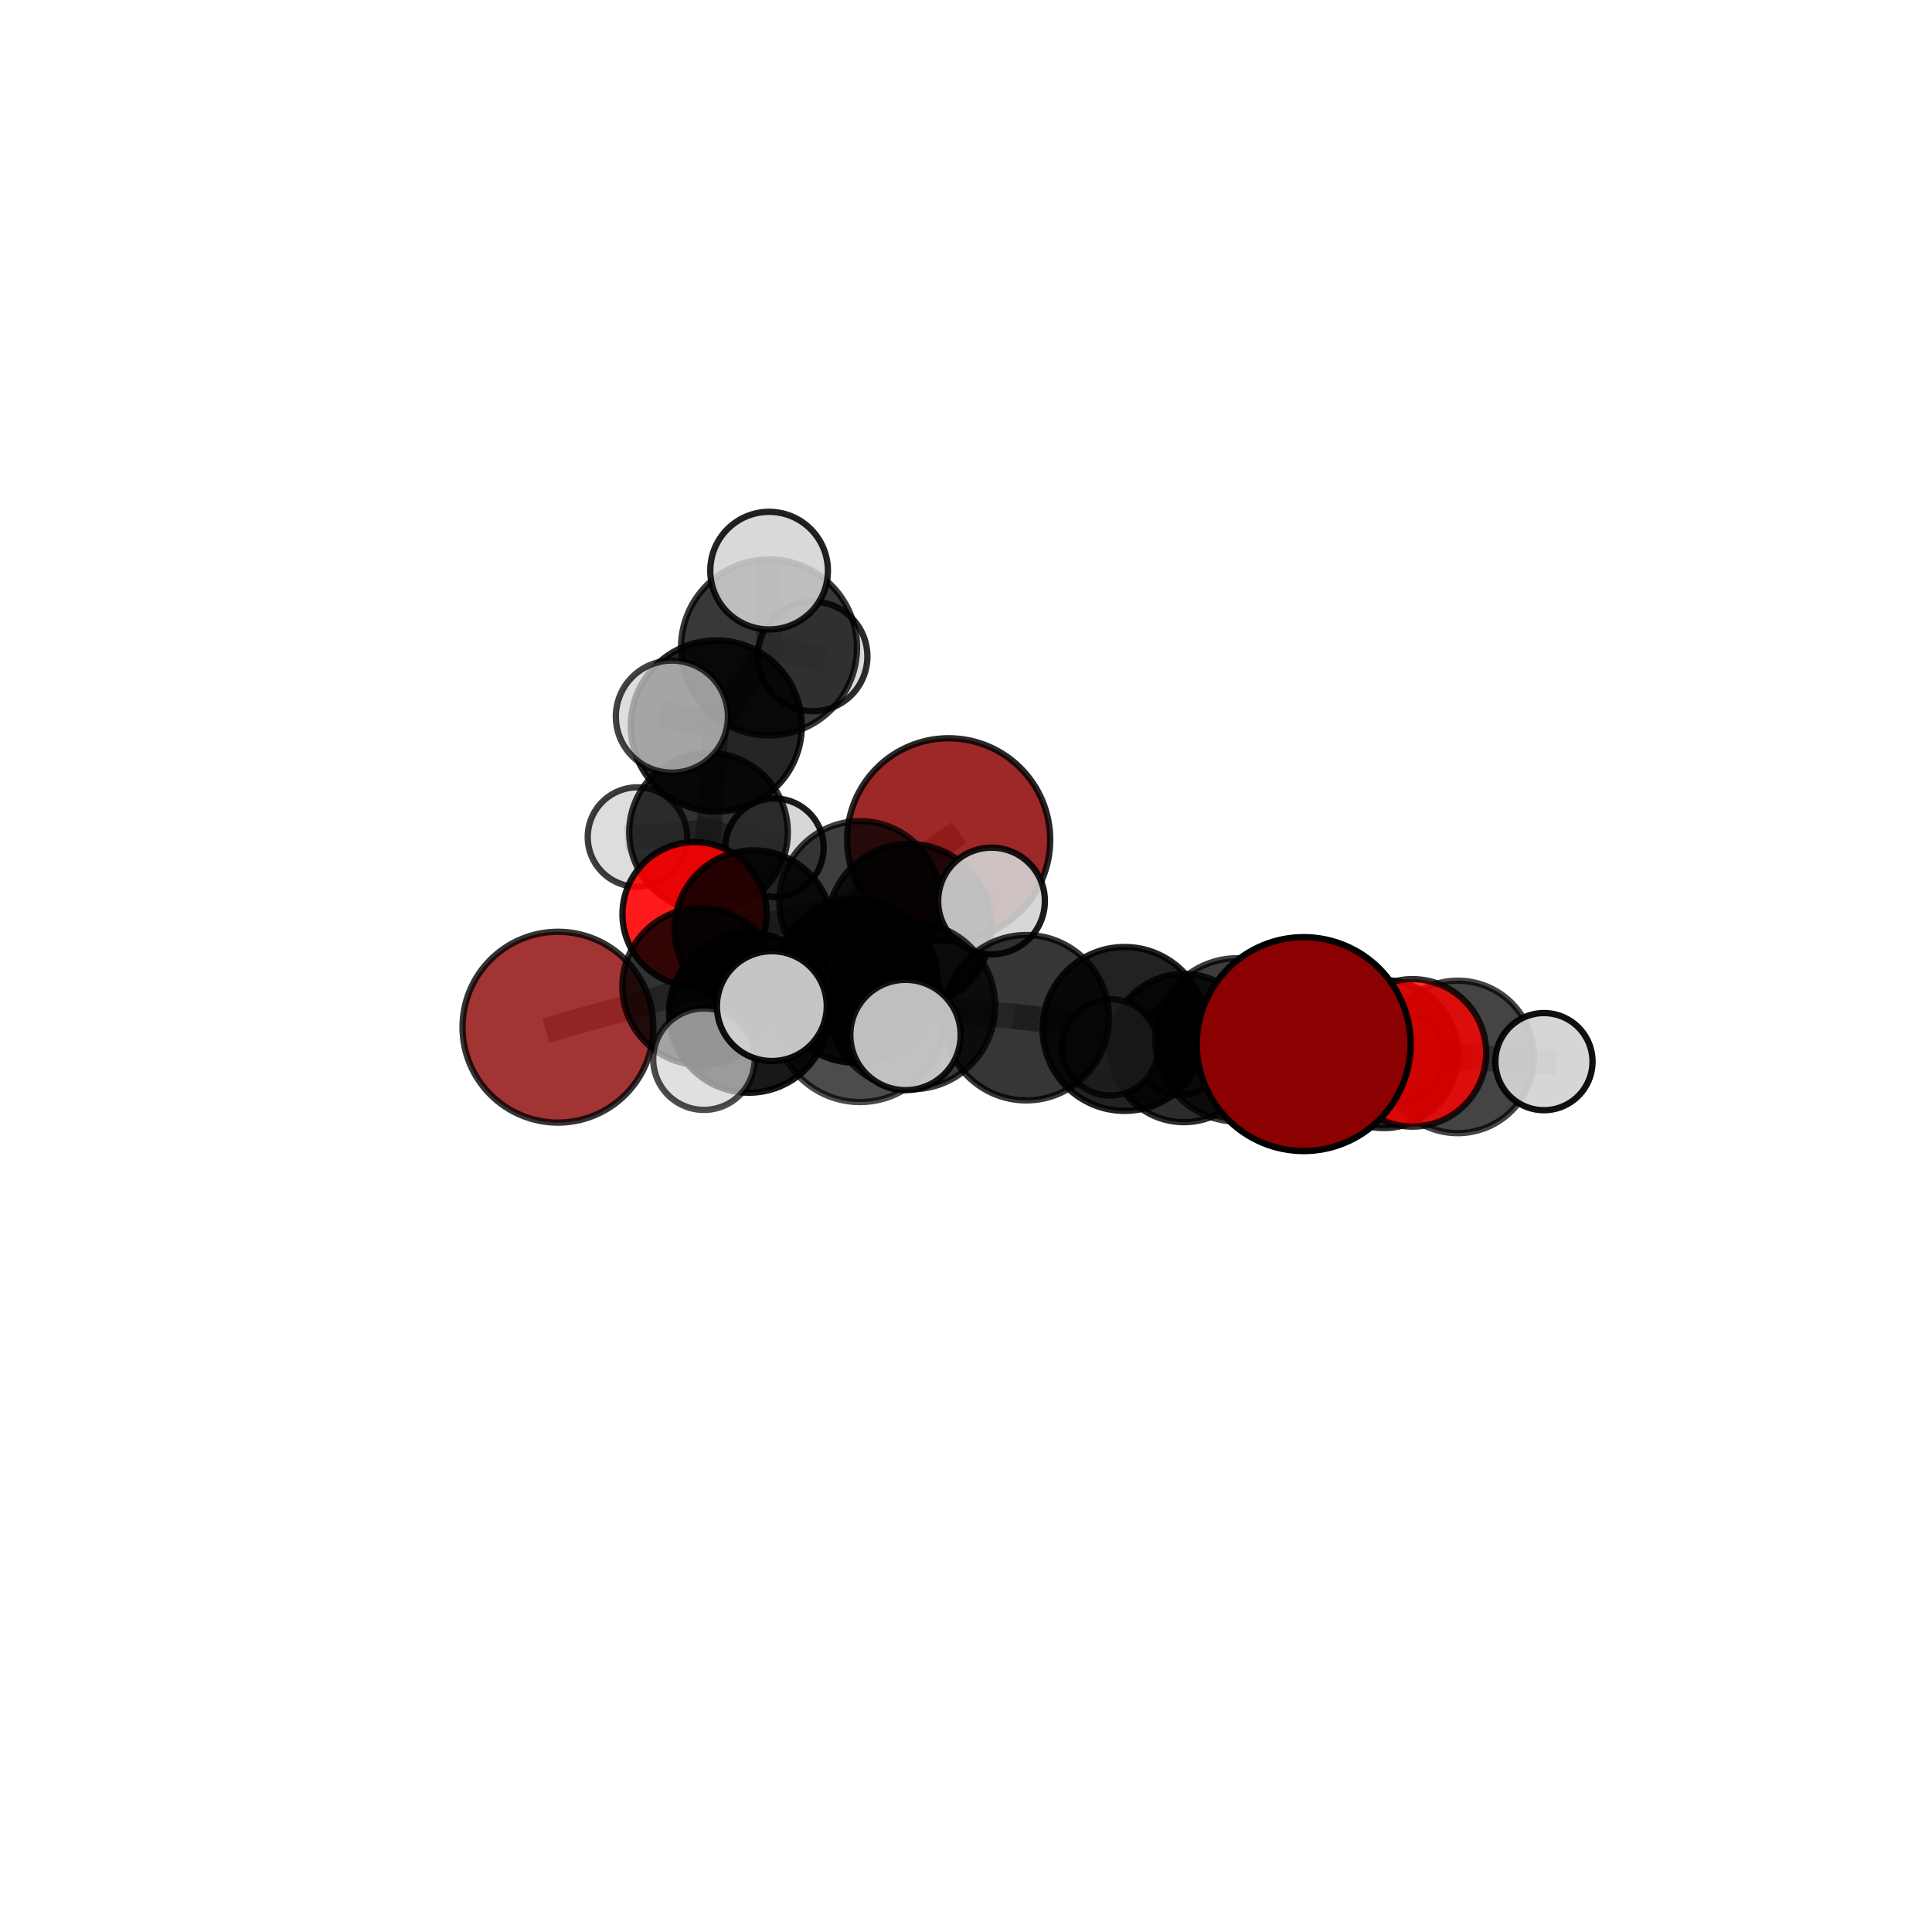 <?xml version="1.0" encoding="utf-8" standalone="no"?>
<!DOCTYPE svg PUBLIC "-//W3C//DTD SVG 1.1//EN"
  "http://www.w3.org/Graphics/SVG/1.1/DTD/svg11.dtd">
<svg xmlns:xlink="http://www.w3.org/1999/xlink" width="153pt" height="153pt" viewBox="0 0 153 153" xmlns="http://www.w3.org/2000/svg" version="1.1">
 <defs>
  <style type="text/css">*{stroke-linejoin: round; stroke-linecap: butt}</style>
 </defs>
 <g id="figure_1">
  <g id="patch_1">
   <path d="M 0 153 
L 153 153 
L 153 0 
L 0 0 
L 0 153 
z
" style="fill: none"/>
  </g>
  <g id="patch_2">
   <path d="M 7.2 145.8 
L 145.8 145.8 
L 145.8 7.2 
L 7.2 7.2 
L 7.2 145.8 
z
" style="fill: none"/>
  </g>
  <g id="axes_1">
   <g id="line2d_1">
    <path d="M 75.127 66.505 
L 68.103 71.421 
" clip-path="url(#p8288b17775)" style="fill: none; stroke: #808080; stroke-opacity: 0.661; stroke-width: 2; stroke-linecap: square"/>
   </g>
   <g id="line2d_2">
    <path d="M 68.103 71.421 
L 59.672 73.592 
" clip-path="url(#p8288b17775)" style="fill: none; stroke: #808080; stroke-opacity: 0.651; stroke-width: 2; stroke-linecap: square"/>
   </g>
   <g id="line2d_3">
    <path d="M 103.244 82.685 
L 97.961 82.351 
" clip-path="url(#p8288b17775)" style="fill: none; stroke: #808080; stroke-opacity: 0.692; stroke-width: 2; stroke-linecap: square"/>
   </g>
   <g id="line2d_4">
    <path d="M 97.961 82.351 
L 103.292 82.908 
" clip-path="url(#p8288b17775)" style="fill: none; stroke: #808080; stroke-opacity: 0.656; stroke-width: 2; stroke-linecap: square"/>
   </g>
   <g id="line2d_5">
    <path d="M 44.184 81.346 
L 55.507 78.126 
" clip-path="url(#p8288b17775)" style="fill: none; stroke: #808080; stroke-opacity: 0.622; stroke-width: 2; stroke-linecap: square"/>
   </g>
   <g id="line2d_6">
    <path d="M 55.507 78.126 
L 59.672 73.592 
" clip-path="url(#p8288b17775)" style="fill: none; stroke: #808080; stroke-opacity: 0.639; stroke-width: 2; stroke-linecap: square"/>
   </g>
   <g id="line2d_7">
    <path d="M 111.856 83.38 
L 103.292 82.908 
" clip-path="url(#p8288b17775)" style="fill: none; stroke: #808080; stroke-opacity: 0.642; stroke-width: 2; stroke-linecap: square"/>
   </g>
   <g id="line2d_8">
    <path d="M 111.856 83.38 
L 115.442 83.7 
" clip-path="url(#p8288b17775)" style="fill: none; stroke: #808080; stroke-opacity: 0.627; stroke-width: 2; stroke-linecap: square"/>
   </g>
   <g id="line2d_9">
    <path d="M 115.442 83.7 
L 109.592 83.474 
" clip-path="url(#p8288b17775)" style="fill: none; stroke: #808080; stroke-opacity: 0.599; stroke-width: 2; stroke-linecap: square"/>
   </g>
   <g id="line2d_10">
    <path d="M 115.442 83.7 
L 122.27 84.073 
" clip-path="url(#p8288b17775)" style="fill: none; stroke: #808080; stroke-opacity: 0.61; stroke-width: 2; stroke-linecap: square"/>
   </g>
   <g id="line2d_11">
    <path d="M 55.003 72.398 
L 59.672 73.592 
" clip-path="url(#p8288b17775)" style="fill: none; stroke: #808080; stroke-opacity: 0.632; stroke-width: 2; stroke-linecap: square"/>
   </g>
   <g id="line2d_12">
    <path d="M 55.003 72.398 
L 56.11 65.906 
" clip-path="url(#p8288b17775)" style="fill: none; stroke: #808080; stroke-opacity: 0.634; stroke-width: 2; stroke-linecap: square"/>
   </g>
   <g id="line2d_13">
    <path d="M 56.11 65.906 
L 56.725 57.489 
" clip-path="url(#p8288b17775)" style="fill: none; stroke: #808080; stroke-opacity: 0.681; stroke-width: 2; stroke-linecap: square"/>
   </g>
   <g id="line2d_14">
    <path d="M 56.11 65.906 
L 50.48 66.287 
" clip-path="url(#p8288b17775)" style="fill: none; stroke: #808080; stroke-opacity: 0.637; stroke-width: 2; stroke-linecap: square"/>
   </g>
   <g id="line2d_15">
    <path d="M 56.11 65.906 
L 61.331 67.134 
" clip-path="url(#p8288b17775)" style="fill: none; stroke: #808080; stroke-opacity: 0.632; stroke-width: 2; stroke-linecap: square"/>
   </g>
   <g id="line2d_16">
    <path d="M 72.213 79.662 
L 81.268 80.595 
" clip-path="url(#p8288b17775)" style="fill: none; stroke: #808080; stroke-opacity: 0.687; stroke-width: 2; stroke-linecap: square"/>
   </g>
   <g id="line2d_17">
    <path d="M 72.213 79.662 
L 67.755 77.681 
" clip-path="url(#p8288b17775)" style="fill: none; stroke: #808080; stroke-opacity: 0.682; stroke-width: 2; stroke-linecap: square"/>
   </g>
   <g id="line2d_18">
    <path d="M 72.213 79.662 
L 68.102 80.517 
" clip-path="url(#p8288b17775)" style="fill: none; stroke: #808080; stroke-opacity: 0.703; stroke-width: 2; stroke-linecap: square"/>
   </g>
   <g id="line2d_19">
    <path d="M 81.268 80.595 
L 89.056 81.483 
" clip-path="url(#p8288b17775)" style="fill: none; stroke: #808080; stroke-opacity: 0.679; stroke-width: 2; stroke-linecap: square"/>
   </g>
   <g id="line2d_20">
    <path d="M 67.755 77.681 
L 59.312 80.206 
" clip-path="url(#p8288b17775)" style="fill: none; stroke: #808080; stroke-opacity: 0.662; stroke-width: 2; stroke-linecap: square"/>
   </g>
   <g id="line2d_21">
    <path d="M 67.755 77.681 
L 72.007 73.335 
" clip-path="url(#p8288b17775)" style="fill: none; stroke: #808080; stroke-opacity: 0.675; stroke-width: 2; stroke-linecap: square"/>
   </g>
   <g id="line2d_22">
    <path d="M 68.102 80.517 
L 61.125 79.676 
" clip-path="url(#p8288b17775)" style="fill: none; stroke: #808080; stroke-opacity: 0.719; stroke-width: 2; stroke-linecap: square"/>
   </g>
   <g id="line2d_23">
    <path d="M 68.102 80.517 
L 71.707 81.964 
" clip-path="url(#p8288b17775)" style="fill: none; stroke: #808080; stroke-opacity: 0.721; stroke-width: 2; stroke-linecap: square"/>
   </g>
   <g id="line2d_24">
    <path d="M 89.056 81.483 
L 97.961 82.351 
" clip-path="url(#p8288b17775)" style="fill: none; stroke: #808080; stroke-opacity: 0.673; stroke-width: 2; stroke-linecap: square"/>
   </g>
   <g id="line2d_25">
    <path d="M 59.312 80.206 
L 55.507 78.126 
" clip-path="url(#p8288b17775)" style="fill: none; stroke: #808080; stroke-opacity: 0.644; stroke-width: 2; stroke-linecap: square"/>
   </g>
   <g id="line2d_26">
    <path d="M 59.312 80.206 
L 55.746 83.88 
" clip-path="url(#p8288b17775)" style="fill: none; stroke: #808080; stroke-opacity: 0.649; stroke-width: 2; stroke-linecap: square"/>
   </g>
   <g id="line2d_27">
    <path d="M 72.007 73.335 
L 68.103 71.421 
" clip-path="url(#p8288b17775)" style="fill: none; stroke: #808080; stroke-opacity: 0.669; stroke-width: 2; stroke-linecap: square"/>
   </g>
   <g id="line2d_28">
    <path d="M 72.007 73.335 
L 78.522 71.353 
" clip-path="url(#p8288b17775)" style="fill: none; stroke: #808080; stroke-opacity: 0.685; stroke-width: 2; stroke-linecap: square"/>
   </g>
   <g id="line2d_29">
    <path d="M 93.757 82.995 
L 101.36 83.034 
" clip-path="url(#p8288b17775)" style="fill: none; stroke: #808080; stroke-opacity: 0.597; stroke-width: 2; stroke-linecap: square"/>
   </g>
   <g id="line2d_30">
    <path d="M 93.757 82.995 
L 87.913 82.942 
" clip-path="url(#p8288b17775)" style="fill: none; stroke: #808080; stroke-opacity: 0.596; stroke-width: 2; stroke-linecap: square"/>
   </g>
   <g id="line2d_31">
    <path d="M 93.757 82.995 
L 93.418 83.109 
" clip-path="url(#p8288b17775)" style="fill: none; stroke: #808080; stroke-opacity: 0.575; stroke-width: 2; stroke-linecap: square"/>
   </g>
   <g id="line2d_32">
    <path d="M 101.36 83.034 
L 103.292 82.908 
" clip-path="url(#p8288b17775)" style="fill: none; stroke: #808080; stroke-opacity: 0.623; stroke-width: 2; stroke-linecap: square"/>
   </g>
   <g id="line2d_33">
    <path d="M 101.36 83.034 
L 109.592 83.474 
" clip-path="url(#p8288b17775)" style="fill: none; stroke: #808080; stroke-opacity: 0.596; stroke-width: 2; stroke-linecap: square"/>
   </g>
   <g id="line2d_34">
    <path d="M 109.592 83.474 
L 110.686 83.648 
" clip-path="url(#p8288b17775)" style="fill: none; stroke: #808080; stroke-opacity: 0.574; stroke-width: 2; stroke-linecap: square"/>
   </g>
   <g id="line2d_35">
    <path d="M 56.725 57.489 
L 60.901 51.272 
" clip-path="url(#p8288b17775)" style="fill: none; stroke: #808080; stroke-opacity: 0.733; stroke-width: 2; stroke-linecap: square"/>
   </g>
   <g id="line2d_36">
    <path d="M 56.725 57.489 
L 53.208 56.749 
" clip-path="url(#p8288b17775)" style="fill: none; stroke: #808080; stroke-opacity: 0.731; stroke-width: 2; stroke-linecap: square"/>
   </g>
   <g id="line2d_37">
    <path d="M 60.901 51.272 
L 60.906 45.191 
" clip-path="url(#p8288b17775)" style="fill: none; stroke: #808080; stroke-opacity: 0.774; stroke-width: 2; stroke-linecap: square"/>
   </g>
   <g id="line2d_38">
    <path d="M 60.901 51.272 
L 64.35 51.981 
" clip-path="url(#p8288b17775)" style="fill: none; stroke: #808080; stroke-opacity: 0.735; stroke-width: 2; stroke-linecap: square"/>
   </g>
   <g id="Path3DCollection_1">
    <path d="M 64.35 56.324 
C 65.501 56.324 66.606 55.866 67.421 55.052 
C 68.235 54.237 68.692 53.133 68.692 51.981 
C 68.692 50.829 68.235 49.724 67.421 48.91 
C 66.606 48.096 65.501 47.638 64.35 47.638 
C 63.198 47.638 62.093 48.096 61.279 48.91 
C 60.465 49.724 60.007 50.829 60.007 51.981 
C 60.007 53.133 60.465 54.237 61.279 55.052 
C 62.093 55.866 63.198 56.324 64.35 56.324 
z
" clip-path="url(#p8288b17775)" style="fill: #d3d3d3; fill-opacity: 0.827; stroke: #000000; stroke-opacity: 0.827; stroke-width: 0.5"/>
    <path d="M 61.331 71.032 
C 62.365 71.032 63.356 70.621 64.087 69.89 
C 64.818 69.159 65.229 68.168 65.229 67.134 
C 65.229 66.1 64.818 65.109 64.087 64.378 
C 63.356 63.647 62.365 63.237 61.331 63.237 
C 60.298 63.237 59.306 63.647 58.575 64.378 
C 57.844 65.109 57.434 66.1 57.434 67.134 
C 57.434 68.168 57.844 69.159 58.575 69.89 
C 59.306 70.621 60.298 71.032 61.331 71.032 
z
" clip-path="url(#p8288b17775)" style="fill: #d3d3d3; fill-opacity: 0.891; stroke: #000000; stroke-opacity: 0.891; stroke-width: 0.5"/>
    <path d="M 50.48 70.224 
C 51.524 70.224 52.525 69.81 53.263 69.071 
C 54.002 68.333 54.417 67.332 54.417 66.287 
C 54.417 65.243 54.002 64.242 53.263 63.504 
C 52.525 62.765 51.524 62.351 50.48 62.351 
C 49.436 62.351 48.434 62.765 47.696 63.504 
C 46.958 64.242 46.543 65.243 46.543 66.287 
C 46.543 67.332 46.958 68.333 47.696 69.071 
C 48.434 69.81 49.436 70.224 50.48 70.224 
z
" clip-path="url(#p8288b17775)" style="fill: #d3d3d3; fill-opacity: 0.76; stroke: #000000; stroke-opacity: 0.76; stroke-width: 0.5"/>
    <path d="M 56.11 72.187 
C 57.775 72.187 59.373 71.525 60.551 70.347 
C 61.729 69.169 62.39 67.572 62.39 65.906 
C 62.39 64.24 61.729 62.643 60.551 61.465 
C 59.373 60.287 57.775 59.625 56.11 59.625 
C 54.444 59.625 52.846 60.287 51.669 61.465 
C 50.491 62.643 49.829 64.24 49.829 65.906 
C 49.829 67.572 50.491 69.169 51.669 70.347 
C 52.846 71.525 54.444 72.187 56.11 72.187 
z
" clip-path="url(#p8288b17775)" style="fill-opacity: 0.804; stroke: #000000; stroke-opacity: 0.804; stroke-width: 0.5"/>
    <path d="M 60.901 58.241 
C 62.749 58.241 64.522 57.506 65.829 56.199 
C 67.136 54.893 67.87 53.12 67.87 51.272 
C 67.87 49.424 67.136 47.651 65.829 46.344 
C 64.522 45.037 62.749 44.303 60.901 44.303 
C 59.053 44.303 57.28 45.037 55.974 46.344 
C 54.667 47.651 53.932 49.424 53.932 51.272 
C 53.932 53.12 54.667 54.893 55.974 56.199 
C 57.28 57.506 59.053 58.241 60.901 58.241 
z
" clip-path="url(#p8288b17775)" style="fill-opacity: 0.779; stroke: #000000; stroke-opacity: 0.779; stroke-width: 0.5"/>
    <path d="M 60.906 49.849 
C 62.142 49.849 63.327 49.358 64.2 48.485 
C 65.074 47.611 65.565 46.426 65.565 45.191 
C 65.565 43.955 65.074 42.77 64.2 41.897 
C 63.327 41.023 62.142 40.532 60.906 40.532 
C 59.671 40.532 58.486 41.023 57.612 41.897 
C 56.739 42.77 56.248 43.955 56.248 45.191 
C 56.248 46.426 56.739 47.611 57.612 48.485 
C 58.486 49.358 59.671 49.849 60.906 49.849 
z
" clip-path="url(#p8288b17775)" style="fill: #d3d3d3; fill-opacity: 0.864; stroke: #000000; stroke-opacity: 0.864; stroke-width: 0.5"/>
    <path d="M 56.725 64.263 
C 58.521 64.263 60.244 63.549 61.515 62.279 
C 62.785 61.009 63.499 59.286 63.499 57.489 
C 63.499 55.693 62.785 53.97 61.515 52.699 
C 60.244 51.429 58.521 50.715 56.725 50.715 
C 54.928 50.715 53.205 51.429 51.935 52.699 
C 50.665 53.97 49.951 55.693 49.951 57.489 
C 49.951 59.286 50.665 61.009 51.935 62.279 
C 53.205 63.549 54.928 64.263 56.725 64.263 
z
" clip-path="url(#p8288b17775)" style="fill-opacity: 0.854; stroke: #000000; stroke-opacity: 0.854; stroke-width: 0.5"/>
    <path d="M 75.127 74.547 
C 77.259 74.547 79.305 73.7 80.813 72.191 
C 82.321 70.683 83.169 68.638 83.169 66.505 
C 83.169 64.372 82.321 62.326 80.813 60.818 
C 79.305 59.31 77.259 58.463 75.127 58.463 
C 72.994 58.463 70.948 59.31 69.44 60.818 
C 67.932 62.326 67.085 64.372 67.085 66.505 
C 67.085 68.638 67.932 70.683 69.44 72.191 
C 70.948 73.7 72.994 74.547 75.127 74.547 
z
" clip-path="url(#p8288b17775)" style="fill: #8b0000; fill-opacity: 0.842; stroke: #000000; stroke-opacity: 0.842; stroke-width: 0.5"/>
    <path d="M 55.003 78.107 
C 56.518 78.107 57.97 77.506 59.041 76.435 
C 60.111 75.364 60.713 73.912 60.713 72.398 
C 60.713 70.883 60.111 69.431 59.041 68.36 
C 57.97 67.289 56.518 66.688 55.003 66.688 
C 53.489 66.688 52.037 67.289 50.966 68.36 
C 49.895 69.431 49.294 70.883 49.294 72.398 
C 49.294 73.912 49.895 75.364 50.966 76.435 
C 52.037 77.506 53.489 78.107 55.003 78.107 
z
" clip-path="url(#p8288b17775)" style="fill: #ff0000; fill-opacity: 0.894; stroke: #000000; stroke-opacity: 0.894; stroke-width: 0.5"/>
    <path d="M 93.418 86.724 
C 94.376 86.724 95.296 86.343 95.974 85.665 
C 96.652 84.987 97.033 84.067 97.033 83.109 
C 97.033 82.15 96.652 81.23 95.974 80.552 
C 95.296 79.875 94.376 79.494 93.418 79.494 
C 92.459 79.494 91.539 79.875 90.861 80.552 
C 90.184 81.23 89.803 82.15 89.803 83.109 
C 89.803 84.067 90.184 84.987 90.861 85.665 
C 91.539 86.343 92.459 86.724 93.418 86.724 
z
" clip-path="url(#p8288b17775)" style="fill: #d3d3d3; fill-opacity: 0.844; stroke: #000000; stroke-opacity: 0.844; stroke-width: 0.5"/>
    <path d="M 110.686 87.256 
C 111.643 87.256 112.56 86.876 113.237 86.2 
C 113.914 85.523 114.294 84.605 114.294 83.648 
C 114.294 82.691 113.914 81.773 113.237 81.097 
C 112.56 80.42 111.643 80.04 110.686 80.04 
C 109.729 80.04 108.811 80.42 108.134 81.097 
C 107.458 81.773 107.077 82.691 107.077 83.648 
C 107.077 84.605 107.458 85.523 108.134 86.2 
C 108.811 86.876 109.729 87.256 110.686 87.256 
z
" clip-path="url(#p8288b17775)" style="fill: #d3d3d3; fill-opacity: 0.815; stroke: #000000; stroke-opacity: 0.815; stroke-width: 0.5"/>
    <path d="M 53.208 61.186 
C 54.384 61.186 55.513 60.719 56.345 59.886 
C 57.177 59.054 57.645 57.926 57.645 56.749 
C 57.645 55.572 57.177 54.443 56.345 53.611 
C 55.513 52.779 54.384 52.312 53.208 52.312 
C 52.031 52.312 50.902 52.779 50.07 53.611 
C 49.238 54.443 48.77 55.572 48.77 56.749 
C 48.77 57.926 49.238 59.054 50.07 59.886 
C 50.902 60.719 52.031 61.186 53.208 61.186 
z
" clip-path="url(#p8288b17775)" style="fill: #d3d3d3; fill-opacity: 0.736; stroke: #000000; stroke-opacity: 0.736; stroke-width: 0.5"/>
    <path d="M 59.672 79.845 
C 61.331 79.845 62.922 79.186 64.094 78.014 
C 65.267 76.841 65.926 75.25 65.926 73.592 
C 65.926 71.933 65.267 70.342 64.094 69.17 
C 62.922 67.997 61.331 67.338 59.672 67.338 
C 58.014 67.338 56.423 67.997 55.251 69.17 
C 54.078 70.342 53.419 71.933 53.419 73.592 
C 53.419 75.25 54.078 76.841 55.251 78.014 
C 56.423 79.186 58.014 79.845 59.672 79.845 
z
" clip-path="url(#p8288b17775)" style="fill-opacity: 0.846; stroke: #000000; stroke-opacity: 0.846; stroke-width: 0.5"/>
    <path d="M 68.103 77.814 
C 69.798 77.814 71.425 77.14 72.623 75.942 
C 73.822 74.743 74.496 73.117 74.496 71.421 
C 74.496 69.726 73.822 68.1 72.623 66.901 
C 71.425 65.702 69.798 65.029 68.103 65.029 
C 66.408 65.029 64.782 65.702 63.583 66.901 
C 62.384 68.1 61.711 69.726 61.711 71.421 
C 61.711 73.117 62.384 74.743 63.583 75.942 
C 64.782 77.14 66.408 77.814 68.103 77.814 
z
" clip-path="url(#p8288b17775)" style="fill-opacity: 0.756; stroke: #000000; stroke-opacity: 0.756; stroke-width: 0.5"/>
    <path d="M 93.757 88.867 
C 95.314 88.867 96.808 88.248 97.909 87.147 
C 99.01 86.046 99.629 84.552 99.629 82.995 
C 99.629 81.438 99.01 79.944 97.909 78.843 
C 96.808 77.742 95.314 77.124 93.757 77.124 
C 92.2 77.124 90.707 77.742 89.606 78.843 
C 88.504 79.944 87.886 81.438 87.886 82.995 
C 87.886 84.552 88.504 86.046 89.606 87.147 
C 90.707 88.248 92.2 88.867 93.757 88.867 
z
" clip-path="url(#p8288b17775)" style="fill-opacity: 0.826; stroke: #000000; stroke-opacity: 0.826; stroke-width: 0.5"/>
    <path d="M 109.592 89.333 
C 111.146 89.333 112.636 88.716 113.735 87.617 
C 114.834 86.518 115.451 85.027 115.451 83.474 
C 115.451 81.92 114.834 80.429 113.735 79.33 
C 112.636 78.232 111.146 77.614 109.592 77.614 
C 108.038 77.614 106.548 78.232 105.449 79.33 
C 104.35 80.429 103.733 81.92 103.733 83.474 
C 103.733 85.027 104.35 86.518 105.449 87.617 
C 106.548 88.716 108.038 89.333 109.592 89.333 
z
" clip-path="url(#p8288b17775)" style="fill-opacity: 0.839; stroke: #000000; stroke-opacity: 0.839; stroke-width: 0.5"/>
    <path d="M 44.184 88.902 
C 46.188 88.902 48.11 88.106 49.527 86.689 
C 50.944 85.272 51.741 83.35 51.741 81.346 
C 51.741 79.342 50.944 77.419 49.527 76.002 
C 48.11 74.585 46.188 73.789 44.184 73.789 
C 42.18 73.789 40.258 74.585 38.841 76.002 
C 37.424 77.419 36.628 79.342 36.628 81.346 
C 36.628 83.35 37.424 85.272 38.841 86.689 
C 40.258 88.106 42.18 88.902 44.184 88.902 
z
" clip-path="url(#p8288b17775)" style="fill: #8b0000; fill-opacity: 0.795; stroke: #000000; stroke-opacity: 0.795; stroke-width: 0.5"/>
    <path d="M 87.913 86.757 
C 88.925 86.757 89.895 86.355 90.61 85.64 
C 91.326 84.924 91.728 83.954 91.728 82.942 
C 91.728 81.93 91.326 80.96 90.61 80.245 
C 89.895 79.529 88.925 79.127 87.913 79.127 
C 86.901 79.127 85.931 79.529 85.215 80.245 
C 84.5 80.96 84.098 81.93 84.098 82.942 
C 84.098 83.954 84.5 84.924 85.215 85.64 
C 85.931 86.355 86.901 86.757 87.913 86.757 
z
" clip-path="url(#p8288b17775)" style="fill: #d3d3d3; fill-opacity: 0.801; stroke: #000000; stroke-opacity: 0.801; stroke-width: 0.5"/>
    <path d="M 55.507 84.346 
C 57.157 84.346 58.739 83.691 59.905 82.524 
C 61.072 81.358 61.727 79.776 61.727 78.126 
C 61.727 76.476 61.072 74.894 59.905 73.728 
C 58.739 72.561 57.157 71.906 55.507 71.906 
C 53.857 71.906 52.275 72.561 51.109 73.728 
C 49.942 74.894 49.287 76.476 49.287 78.126 
C 49.287 79.776 49.942 81.358 51.109 82.524 
C 52.275 83.691 53.857 84.346 55.507 84.346 
z
" clip-path="url(#p8288b17775)" style="fill-opacity: 0.801; stroke: #000000; stroke-opacity: 0.801; stroke-width: 0.5"/>
    <path d="M 101.36 89.023 
C 102.949 89.023 104.472 88.392 105.595 87.269 
C 106.719 86.146 107.35 84.622 107.35 83.034 
C 107.35 81.445 106.719 79.922 105.595 78.799 
C 104.472 77.676 102.949 77.044 101.36 77.044 
C 99.772 77.044 98.249 77.676 97.125 78.799 
C 96.002 79.922 95.371 81.445 95.371 83.034 
C 95.371 84.622 96.002 86.146 97.125 87.269 
C 98.249 88.392 99.772 89.023 101.36 89.023 
z
" clip-path="url(#p8288b17775)" style="fill-opacity: 0.764; stroke: #000000; stroke-opacity: 0.764; stroke-width: 0.5"/>
    <path d="M 72.007 79.838 
C 73.732 79.838 75.386 79.153 76.606 77.934 
C 77.826 76.714 78.511 75.06 78.511 73.335 
C 78.511 71.61 77.826 69.956 76.606 68.736 
C 75.386 67.516 73.732 66.831 72.007 66.831 
C 70.282 66.831 68.628 67.516 67.408 68.736 
C 66.189 69.956 65.503 71.61 65.503 73.335 
C 65.503 75.06 66.189 76.714 67.408 77.934 
C 68.628 79.153 70.282 79.838 72.007 79.838 
z
" clip-path="url(#p8288b17775)" style="fill-opacity: 0.806; stroke: #000000; stroke-opacity: 0.806; stroke-width: 0.5"/>
    <path d="M 115.442 89.738 
C 117.043 89.738 118.579 89.102 119.711 87.969 
C 120.844 86.837 121.48 85.301 121.48 83.7 
C 121.48 82.099 120.844 80.563 119.711 79.43 
C 118.579 78.298 117.043 77.662 115.442 77.662 
C 113.841 77.662 112.305 78.298 111.172 79.43 
C 110.04 80.563 109.404 82.099 109.404 83.7 
C 109.404 85.301 110.04 86.837 111.172 87.969 
C 112.305 89.102 113.841 89.738 115.442 89.738 
z
" clip-path="url(#p8288b17775)" style="fill-opacity: 0.734; stroke: #000000; stroke-opacity: 0.734; stroke-width: 0.5"/>
    <path d="M 78.522 75.578 
C 79.642 75.578 80.717 75.133 81.509 74.341 
C 82.302 73.549 82.747 72.474 82.747 71.353 
C 82.747 70.233 82.302 69.158 81.509 68.366 
C 80.717 67.574 79.642 67.129 78.522 67.129 
C 77.402 67.129 76.327 67.574 75.535 68.366 
C 74.742 69.158 74.297 70.233 74.297 71.353 
C 74.297 72.474 74.742 73.549 75.535 74.341 
C 76.327 75.133 77.402 75.578 78.522 75.578 
z
" clip-path="url(#p8288b17775)" style="fill: #d3d3d3; fill-opacity: 0.897; stroke: #000000; stroke-opacity: 0.897; stroke-width: 0.5"/>
    <path d="M 122.27 87.92 
C 123.291 87.92 124.269 87.515 124.991 86.793 
C 125.712 86.072 126.117 85.093 126.117 84.073 
C 126.117 83.053 125.712 82.074 124.991 81.353 
C 124.269 80.631 123.291 80.226 122.27 80.226 
C 121.25 80.226 120.272 80.631 119.55 81.353 
C 118.829 82.074 118.423 83.053 118.423 84.073 
C 118.423 85.093 118.829 86.072 119.55 86.793 
C 120.272 87.515 121.25 87.92 122.27 87.92 
z
" clip-path="url(#p8288b17775)" style="fill: #d3d3d3; fill-opacity: 0.935; stroke: #000000; stroke-opacity: 0.935; stroke-width: 0.5"/>
    <path d="M 59.312 86.534 
C 60.99 86.534 62.6 85.867 63.787 84.681 
C 64.973 83.494 65.64 81.884 65.64 80.206 
C 65.64 78.528 64.973 76.918 63.787 75.731 
C 62.6 74.545 60.99 73.878 59.312 73.878 
C 57.634 73.878 56.024 74.545 54.837 75.731 
C 53.651 76.918 52.984 78.528 52.984 80.206 
C 52.984 81.884 53.651 83.494 54.837 84.681 
C 56.024 85.867 57.634 86.534 59.312 86.534 
z
" clip-path="url(#p8288b17775)" style="fill-opacity: 0.904; stroke: #000000; stroke-opacity: 0.904; stroke-width: 0.5"/>
    <path d="M 67.755 84.16 
C 69.473 84.16 71.12 83.477 72.335 82.262 
C 73.55 81.047 74.233 79.399 74.233 77.681 
C 74.233 75.963 73.55 74.315 72.335 73.1 
C 71.12 71.886 69.473 71.203 67.755 71.203 
C 66.036 71.203 64.389 71.886 63.174 73.1 
C 61.959 74.315 61.276 75.963 61.276 77.681 
C 61.276 79.399 61.959 81.047 63.174 82.262 
C 64.389 83.477 66.036 84.16 67.755 84.16 
z
" clip-path="url(#p8288b17775)" style="fill-opacity: 0.91; stroke: #000000; stroke-opacity: 0.91; stroke-width: 0.5"/>
    <path d="M 103.292 89.161 
C 104.951 89.161 106.541 88.503 107.714 87.33 
C 108.887 86.157 109.546 84.566 109.546 82.908 
C 109.546 81.25 108.887 79.659 107.714 78.486 
C 106.541 77.314 104.951 76.655 103.292 76.655 
C 101.634 76.655 100.043 77.314 98.87 78.486 
C 97.698 79.659 97.039 81.25 97.039 82.908 
C 97.039 84.566 97.698 86.157 98.87 87.33 
C 100.043 88.503 101.634 89.161 103.292 89.161 
z
" clip-path="url(#p8288b17775)" style="fill-opacity: 0.753; stroke: #000000; stroke-opacity: 0.753; stroke-width: 0.5"/>
    <path d="M 111.856 89.221 
C 113.405 89.221 114.891 88.606 115.986 87.51 
C 117.082 86.415 117.697 84.929 117.697 83.38 
C 117.697 81.831 117.082 80.345 115.986 79.25 
C 114.891 78.155 113.405 77.539 111.856 77.539 
C 110.307 77.539 108.821 78.155 107.726 79.25 
C 106.631 80.345 106.015 81.831 106.015 83.38 
C 106.015 84.929 106.631 86.415 107.726 87.51 
C 108.821 88.606 110.307 89.221 111.856 89.221 
z
" clip-path="url(#p8288b17775)" style="fill: #ff0000; fill-opacity: 0.807; stroke: #000000; stroke-opacity: 0.807; stroke-width: 0.5"/>
    <path d="M 55.746 87.896 
C 56.811 87.896 57.833 87.473 58.586 86.72 
C 59.339 85.966 59.762 84.945 59.762 83.88 
C 59.762 82.814 59.339 81.793 58.586 81.04 
C 57.833 80.287 56.811 79.863 55.746 79.863 
C 54.681 79.863 53.659 80.287 52.906 81.04 
C 52.153 81.793 51.73 82.814 51.73 83.88 
C 51.73 84.945 52.153 85.966 52.906 86.72 
C 53.659 87.473 54.681 87.896 55.746 87.896 
z
" clip-path="url(#p8288b17775)" style="fill: #d3d3d3; fill-opacity: 0.702; stroke: #000000; stroke-opacity: 0.702; stroke-width: 0.5"/>
    <path d="M 89.056 87.973 
C 90.777 87.973 92.428 87.289 93.645 86.072 
C 94.862 84.855 95.546 83.204 95.546 81.483 
C 95.546 79.762 94.862 78.111 93.645 76.894 
C 92.428 75.677 90.777 74.993 89.056 74.993 
C 87.335 74.993 85.684 75.677 84.467 76.894 
C 83.25 78.111 82.566 79.762 82.566 81.483 
C 82.566 83.204 83.25 84.855 84.467 86.072 
C 85.684 87.289 87.335 87.973 89.056 87.973 
z
" clip-path="url(#p8288b17775)" style="fill-opacity: 0.867; stroke: #000000; stroke-opacity: 0.867; stroke-width: 0.5"/>
    <path d="M 97.961 88.815 
C 99.676 88.815 101.32 88.134 102.532 86.921 
C 103.744 85.709 104.425 84.065 104.425 82.351 
C 104.425 80.636 103.744 78.992 102.532 77.78 
C 101.32 76.568 99.676 75.887 97.961 75.887 
C 96.247 75.887 94.603 76.568 93.391 77.78 
C 92.178 78.992 91.497 80.636 91.497 82.351 
C 91.497 84.065 92.178 85.709 93.391 86.921 
C 94.603 88.134 96.247 88.815 97.961 88.815 
z
" clip-path="url(#p8288b17775)" style="fill-opacity: 0.761; stroke: #000000; stroke-opacity: 0.761; stroke-width: 0.5"/>
    <path d="M 81.268 87.143 
C 83.005 87.143 84.67 86.453 85.898 85.225 
C 87.126 83.997 87.816 82.332 87.816 80.595 
C 87.816 78.858 87.126 77.193 85.898 75.965 
C 84.67 74.737 83.005 74.047 81.268 74.047 
C 79.531 74.047 77.866 74.737 76.638 75.965 
C 75.41 77.193 74.72 78.858 74.72 80.595 
C 74.72 82.332 75.41 83.997 76.638 85.225 
C 77.866 86.453 79.531 87.143 81.268 87.143 
z
" clip-path="url(#p8288b17775)" style="fill-opacity: 0.786; stroke: #000000; stroke-opacity: 0.786; stroke-width: 0.5"/>
    <path d="M 72.213 86.261 
C 73.963 86.261 75.642 85.566 76.88 84.328 
C 78.117 83.09 78.813 81.412 78.813 79.662 
C 78.813 77.911 78.117 76.233 76.88 74.995 
C 75.642 73.758 73.963 73.062 72.213 73.062 
C 70.463 73.062 68.784 73.758 67.547 74.995 
C 66.309 76.233 65.614 77.911 65.614 79.662 
C 65.614 81.412 66.309 83.09 67.547 84.328 
C 68.784 85.566 70.463 86.261 72.213 86.261 
z
" clip-path="url(#p8288b17775)" style="fill-opacity: 0.775; stroke: #000000; stroke-opacity: 0.775; stroke-width: 0.5"/>
    <path d="M 68.102 87.275 
C 69.895 87.275 71.614 86.563 72.881 85.295 
C 74.148 84.028 74.86 82.309 74.86 80.517 
C 74.86 78.725 74.148 77.006 72.881 75.738 
C 71.614 74.471 69.895 73.759 68.102 73.759 
C 66.31 73.759 64.591 74.471 63.324 75.738 
C 62.057 77.006 61.345 78.725 61.345 80.517 
C 61.345 82.309 62.057 84.028 63.324 85.295 
C 64.591 86.563 66.31 87.275 68.102 87.275 
z
" clip-path="url(#p8288b17775)" style="fill-opacity: 0.7; stroke: #000000; stroke-opacity: 0.7; stroke-width: 0.5"/>
    <path d="M 61.125 84.025 
C 62.279 84.025 63.385 83.567 64.2 82.751 
C 65.016 81.935 65.474 80.829 65.474 79.676 
C 65.474 78.522 65.016 77.416 64.2 76.6 
C 63.385 75.785 62.279 75.327 61.125 75.327 
C 59.972 75.327 58.865 75.785 58.05 76.6 
C 57.234 77.416 56.776 78.522 56.776 79.676 
C 56.776 80.829 57.234 81.935 58.05 82.751 
C 58.865 83.567 59.972 84.025 61.125 84.025 
z
" clip-path="url(#p8288b17775)" style="fill: #d3d3d3; fill-opacity: 0.931; stroke: #000000; stroke-opacity: 0.931; stroke-width: 0.5"/>
    <path d="M 103.244 91.155 
C 105.49 91.155 107.644 90.263 109.233 88.674 
C 110.821 87.086 111.713 84.931 111.713 82.685 
C 111.713 80.439 110.821 78.284 109.233 76.696 
C 107.644 75.108 105.49 74.215 103.244 74.215 
C 100.997 74.215 98.843 75.108 97.254 76.696 
C 95.666 78.284 94.774 80.439 94.774 82.685 
C 94.774 84.931 95.666 87.086 97.254 88.674 
C 98.843 90.263 100.997 91.155 103.244 91.155 
z
" clip-path="url(#p8288b17775)" style="fill: #8b0000; stroke: #000000; stroke-width: 0.5"/>
    <path d="M 71.707 86.333 
C 72.866 86.333 73.978 85.873 74.797 85.053 
C 75.617 84.234 76.077 83.122 76.077 81.964 
C 76.077 80.805 75.617 79.693 74.797 78.874 
C 73.978 78.054 72.866 77.594 71.707 77.594 
C 70.549 77.594 69.437 78.054 68.618 78.874 
C 67.798 79.693 67.338 80.805 67.338 81.964 
C 67.338 83.122 67.798 84.234 68.618 85.053 
C 69.437 85.873 70.549 86.333 71.707 86.333 
z
" clip-path="url(#p8288b17775)" style="fill: #d3d3d3; fill-opacity: 0.902; stroke: #000000; stroke-opacity: 0.902; stroke-width: 0.5"/>
   </g>
  </g>
 </g>
 <defs>
  <clipPath id="p8288b17775">
   <rect x="7.2" y="7.2" width="138.6" height="138.6"/>
  </clipPath>
 </defs>
</svg>

